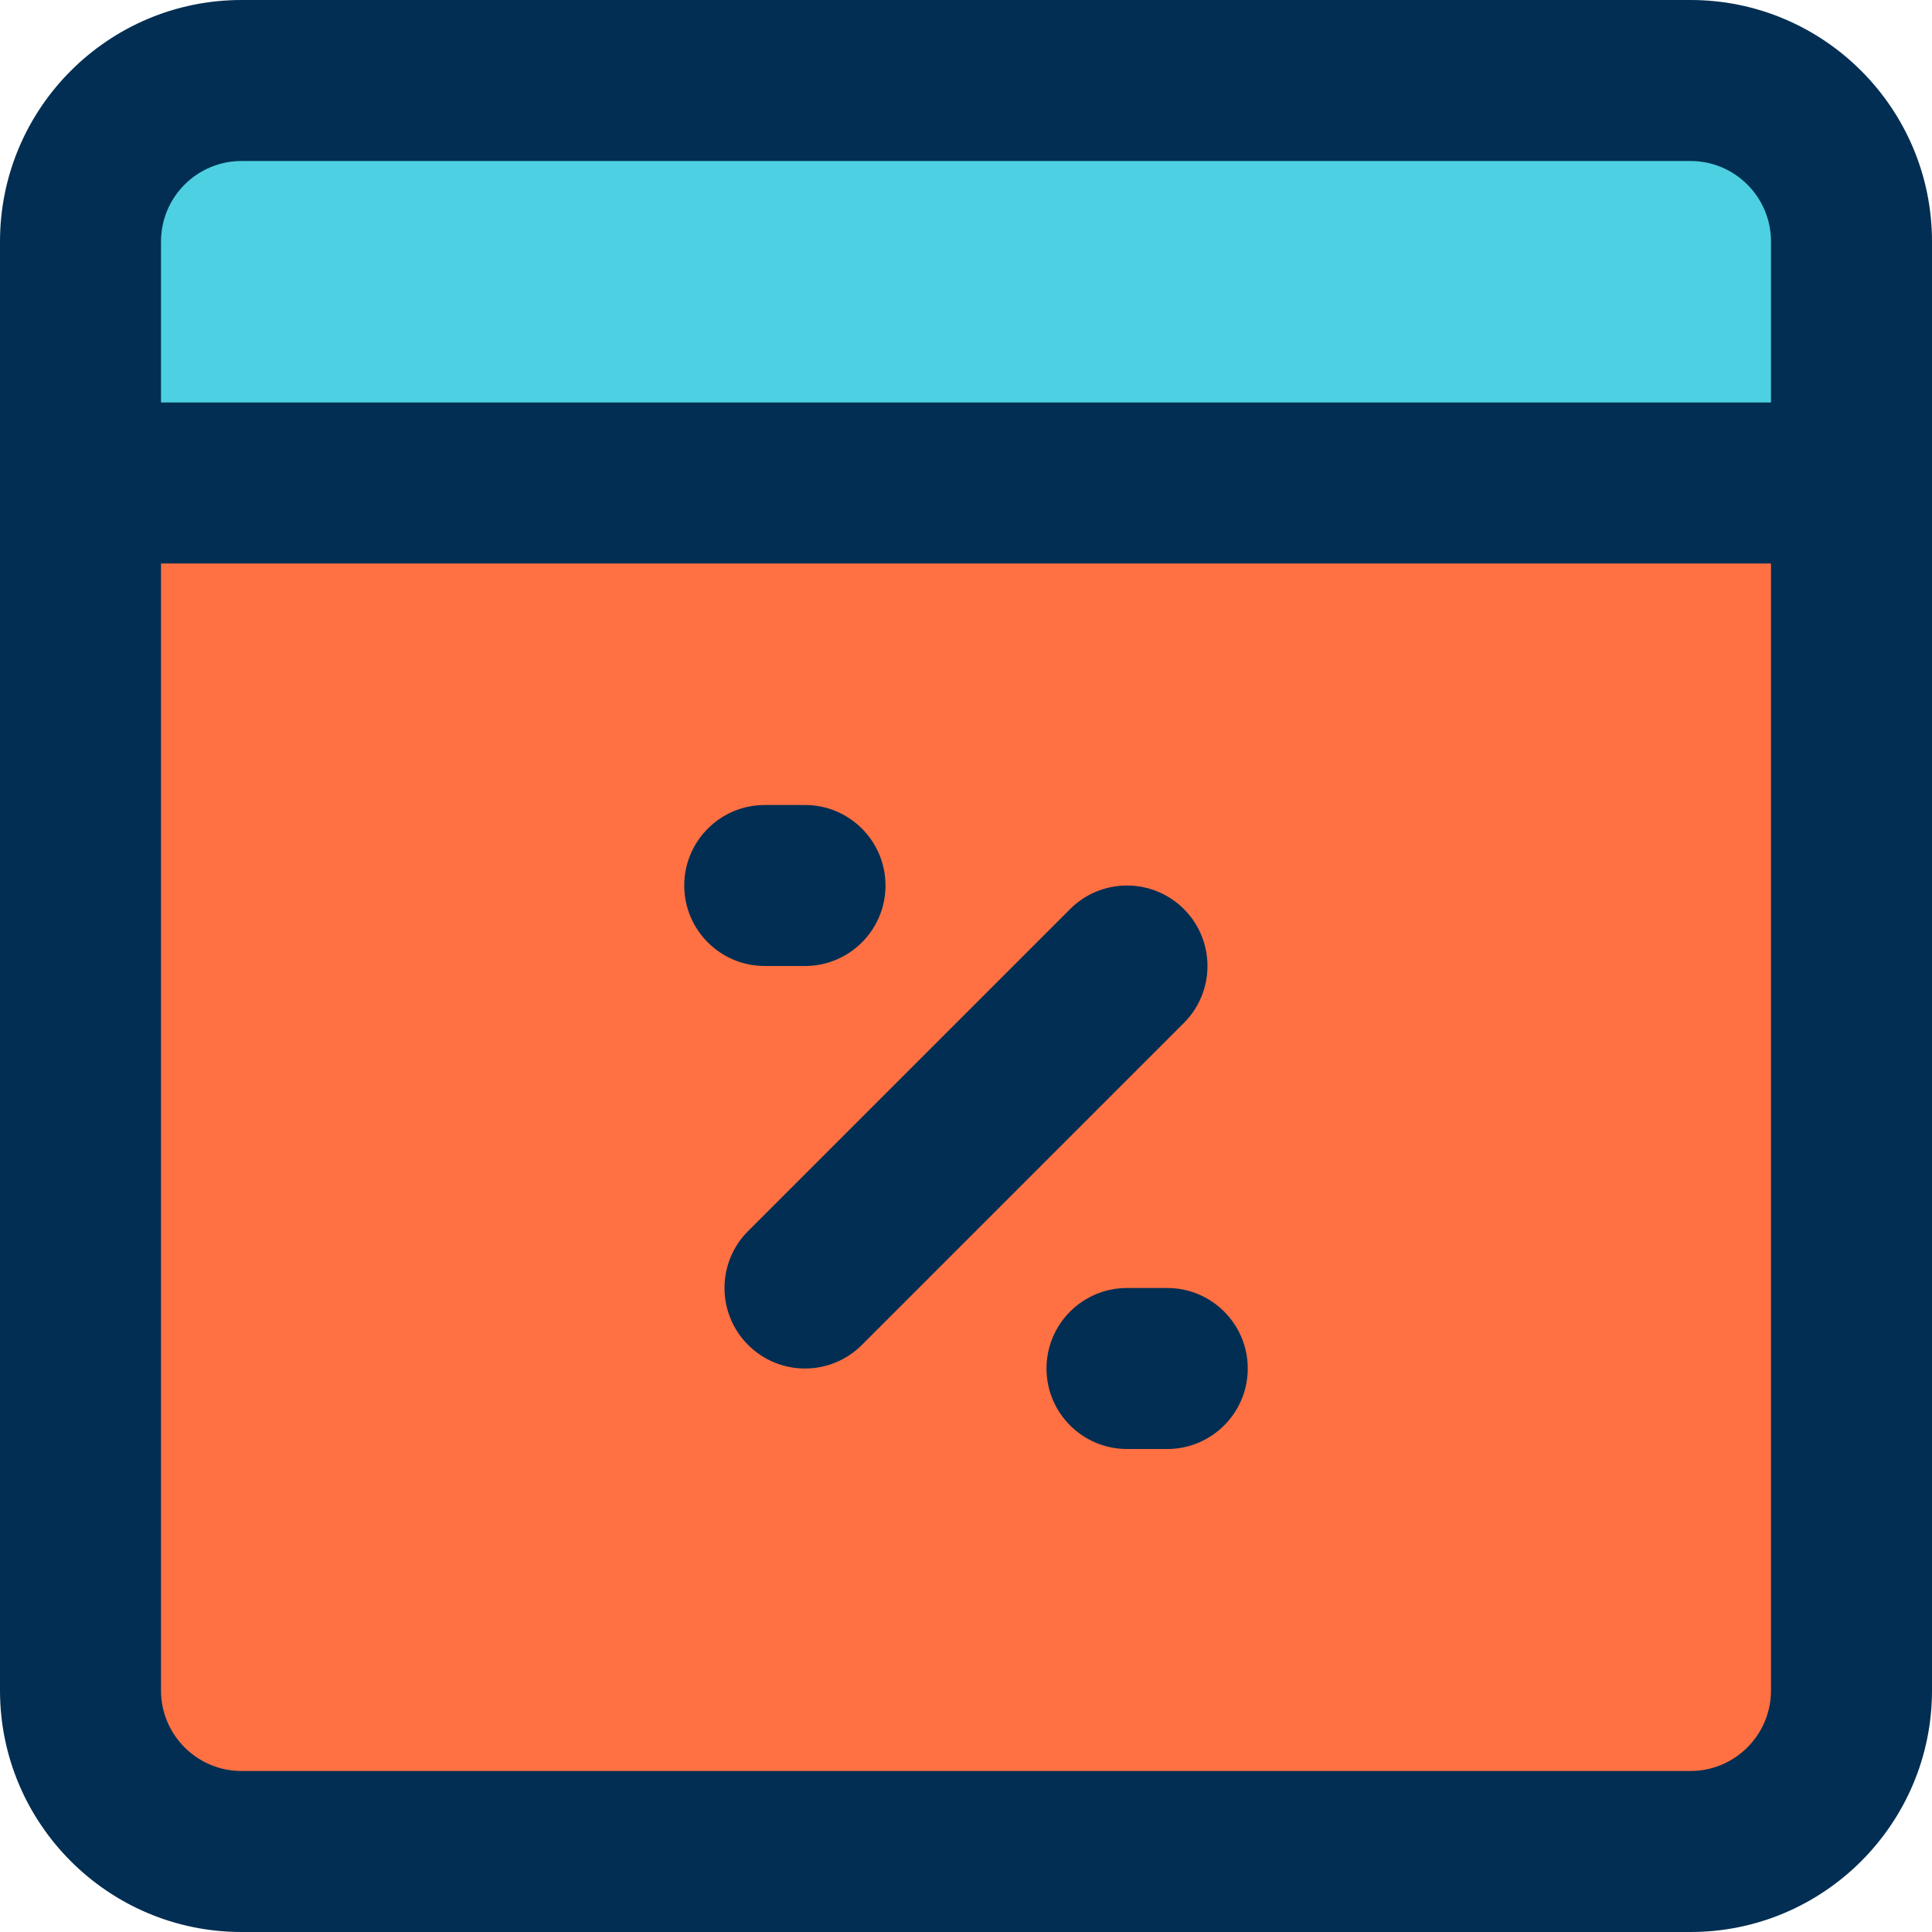 <svg height="384pt" viewBox="0 0 384 384" width="384pt" xmlns="http://www.w3.org/2000/svg"><path d="m368 96v240c0 17.68-14.32 32-32 32h-288c-17.68 0-32-14.32-32-32v-240zm0 0" fill="#ff7043"/><path d="m368 48v48h-352v-48c0-17.68 14.32-32 32-32h288c17.68 0 32 14.32 32 32zm0 0" fill="#4dd0e1"/><g fill="#012e52"><path d="m336 0h-288c-26.473 0-48 21.527-48 48v288c0 26.473 21.527 48 48 48h288c26.473 0 48-21.527 48-48v-288c0-26.473-21.527-48-48-48zm-288 32h288c8.824 0 16 7.176 16 16v32h-320v-32c0-8.824 7.176-16 16-16zm288 320h-288c-8.824 0-16-7.176-16-16v-224h320v224c0 8.824-7.176 16-16 16zm0 0"/><path d="m160 192c8.832 0 16-7.168 16-16s-7.168-16-16-16h-8c-8.832 0-16 7.168-16 16s7.168 16 16 16zm0 0"/><path d="m232 256h-8c-8.832 0-16 7.168-16 16s7.168 16 16 16h8c8.832 0 16-7.168 16-16s-7.168-16-16-16zm0 0"/><path d="m235.312 180.688c-6.25-6.246-16.375-6.246-22.625 0l-64 64c-6.246 6.25-6.246 16.375 0 22.625 3.129 3.129 7.215 4.688 11.312 4.688s8.184-1.559 11.312-4.688l64-64c6.246-6.25 6.246-16.375 0-22.625zm0 0"/></g></svg>
